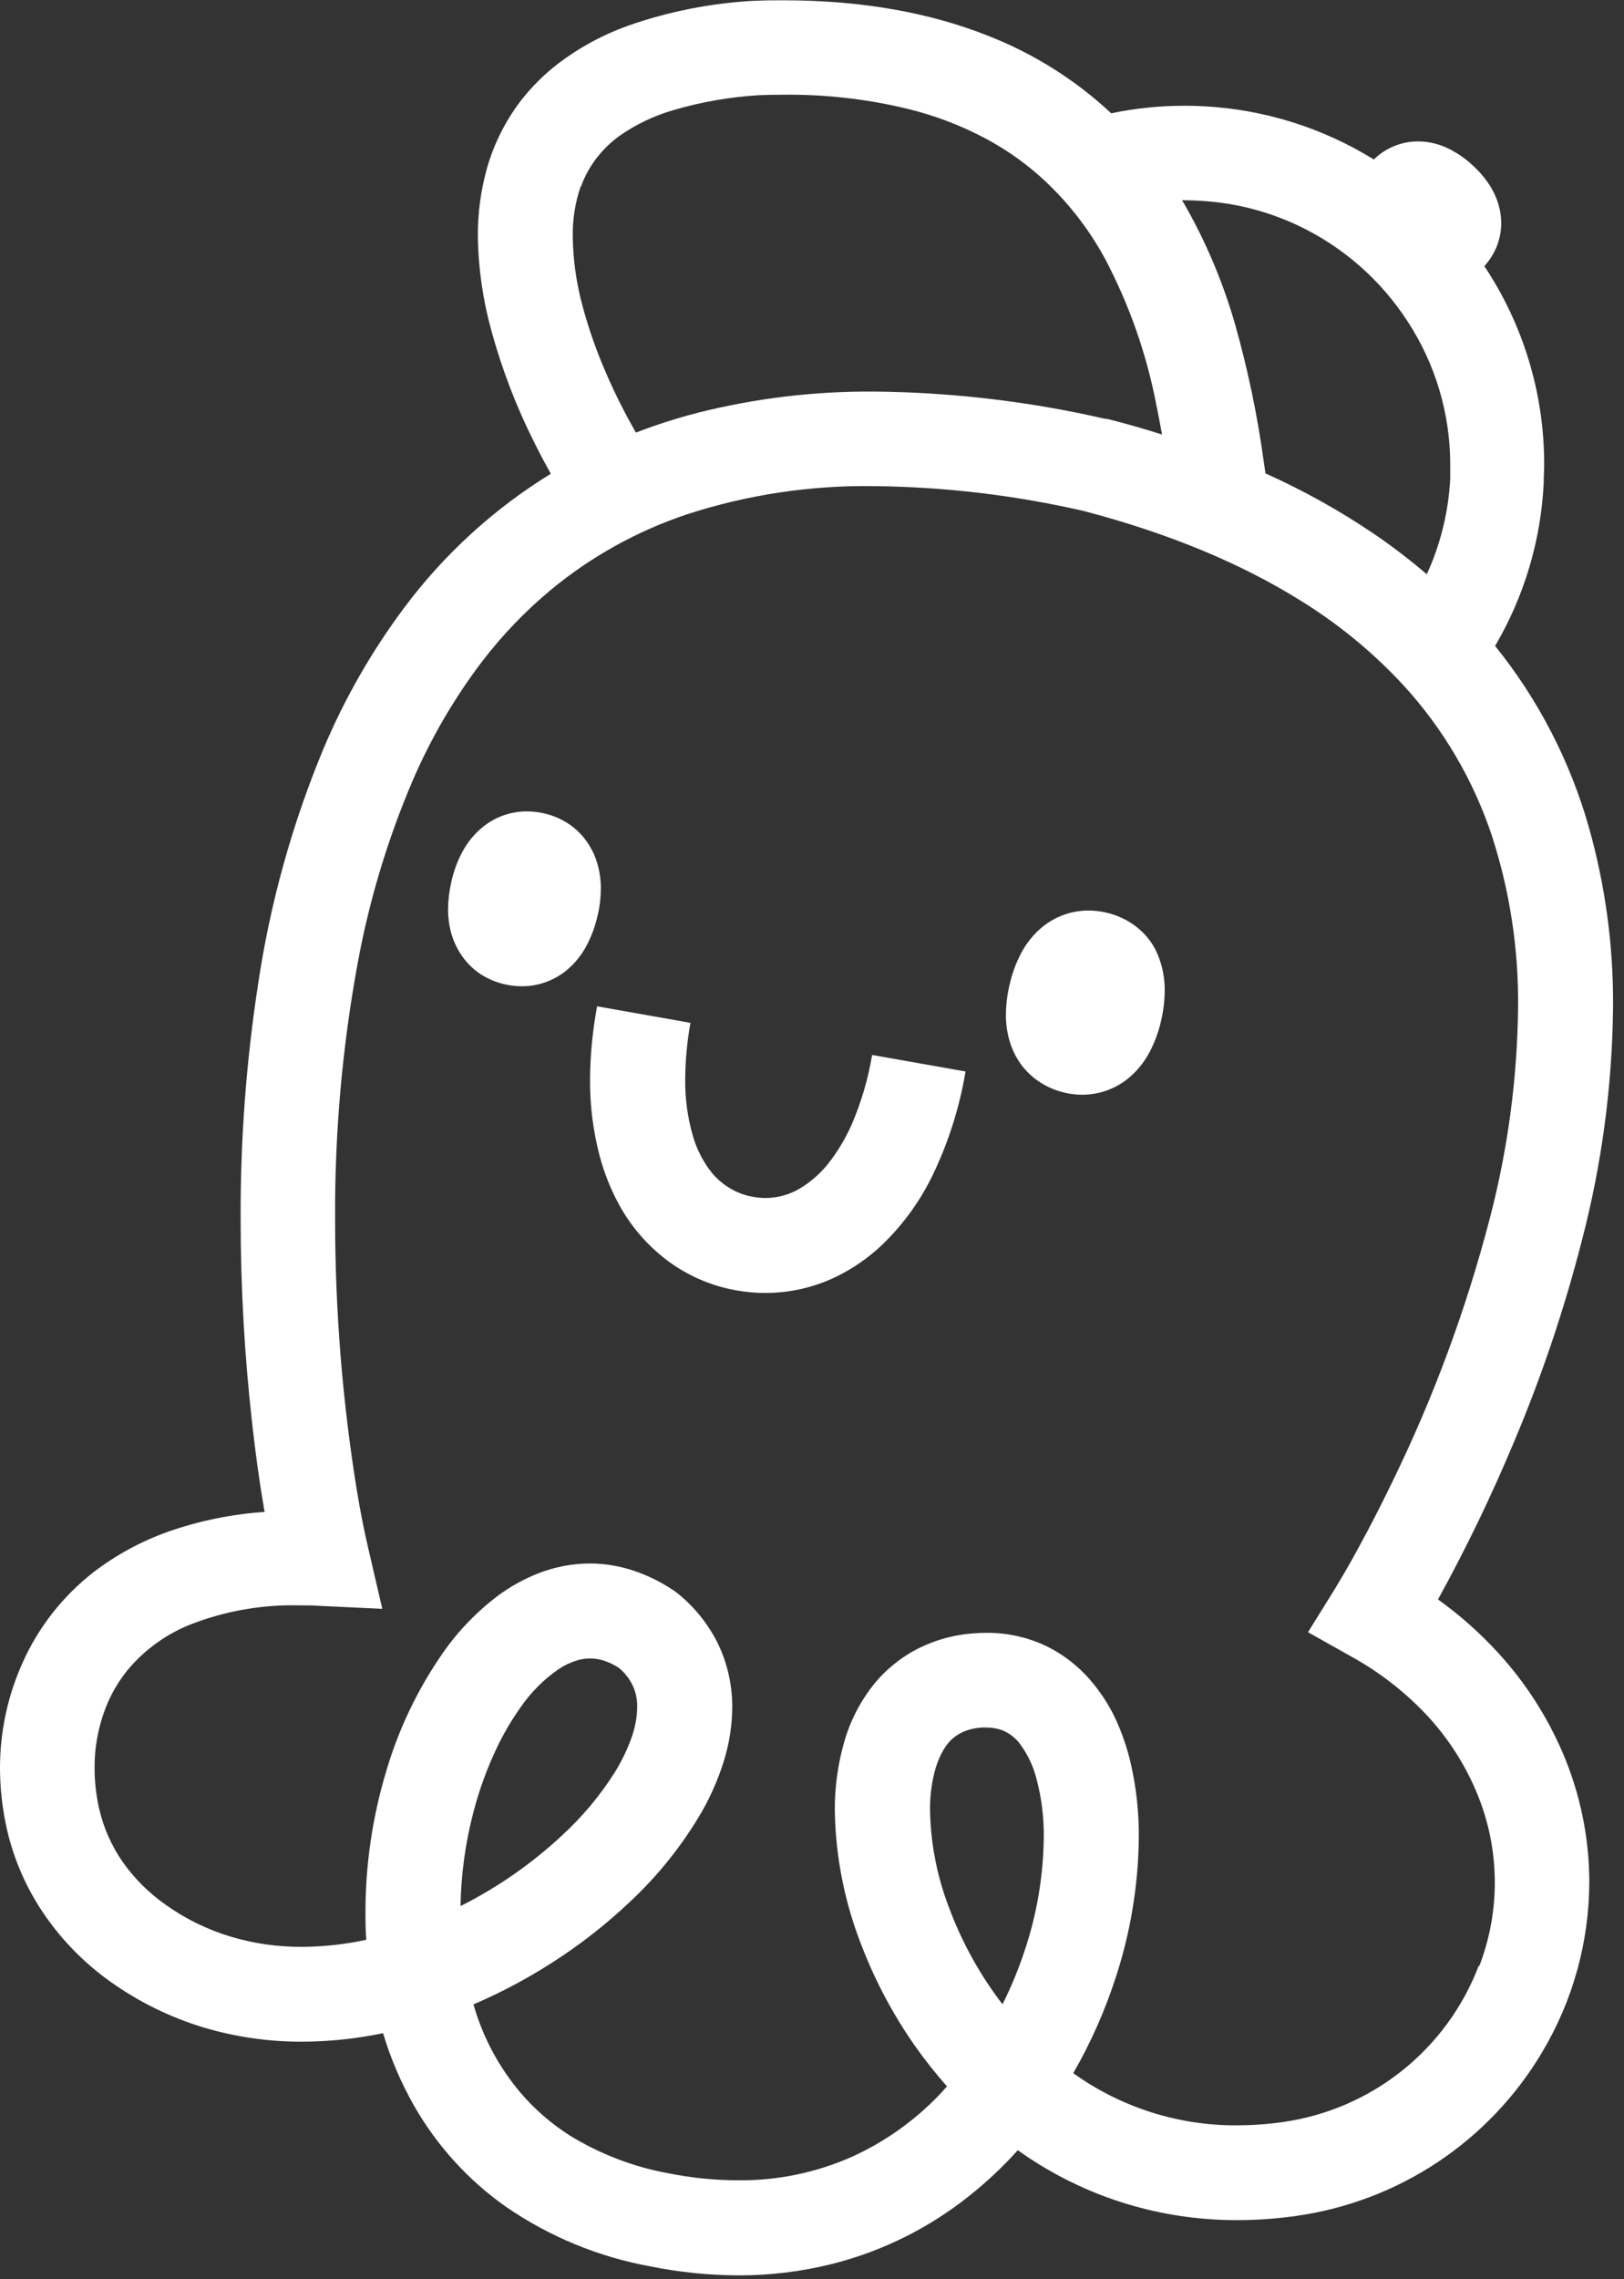 <svg width="77" height="108" viewBox="0 0 77 108" fill="none" xmlns="http://www.w3.org/2000/svg">
<rect x="0" y="0" width="77" height="108" fill="#333333" stroke="none"/>
<g clip-path="url(#clip0_3_1706)">
<path d="M71.072 78.358C70.202 77.401 69.233 76.539 68.181 75.785C69.509 73.374 70.707 70.895 71.77 68.356C73.082 65.257 74.16 62.065 74.996 58.806C75.945 55.182 76.444 51.455 76.481 47.709C76.502 44.845 76.12 41.992 75.344 39.233C74.458 36.087 72.942 33.152 70.888 30.606C72.266 28.264 73.056 25.623 73.192 22.91C73.192 22.605 73.215 22.301 73.215 21.996C73.218 18.657 72.231 15.391 70.378 12.61C70.621 12.344 70.816 12.039 70.955 11.706C71.102 11.346 71.178 10.961 71.179 10.572C71.178 10.281 71.136 9.992 71.055 9.712C70.944 9.333 70.772 8.975 70.546 8.651C70.335 8.35 70.091 8.074 69.818 7.828C69.485 7.516 69.107 7.254 68.698 7.052C68.484 6.944 68.259 6.86 68.027 6.801C67.771 6.735 67.507 6.701 67.242 6.7C66.456 6.698 65.7 7.005 65.14 7.557C62.705 6.051 59.928 5.183 57.068 5.034C56.759 5.017 56.454 5.01 56.152 5.01C54.988 5.01 53.827 5.13 52.688 5.369C50.987 3.781 48.999 2.532 46.829 1.688C44.126 0.617 40.92 0.014 37.141 0.014C36.708 0.014 36.269 0.014 35.823 0.038H35.742C33.704 0.148 31.692 0.547 29.766 1.222C28.585 1.646 27.476 2.246 26.477 3.003C25.802 3.519 25.198 4.121 24.679 4.793C23.963 5.734 23.428 6.8 23.099 7.935C22.799 9 22.649 10.102 22.657 11.208C22.679 12.726 22.898 14.236 23.307 15.699C23.813 17.541 24.503 19.328 25.366 21.033C25.648 21.602 25.91 22.077 26.117 22.448C23.415 24.109 21.052 26.266 19.156 28.806C17.619 30.866 16.337 33.105 15.339 35.472C13.852 39.043 12.812 42.783 12.241 46.608C11.672 50.301 11.394 54.032 11.409 57.769C11.41 61.019 11.595 64.267 11.962 67.496C12.123 68.918 12.298 70.22 12.502 71.371C12.502 71.462 12.532 71.552 12.549 71.639C10.994 71.743 9.46 72.056 7.988 72.569C6.707 73.022 5.505 73.674 4.427 74.5C2.976 75.631 1.824 77.099 1.073 78.777C0.367 80.344 0.001 82.044 0 83.763C0.002 84.752 0.114 85.739 0.335 86.704C0.672 88.162 1.284 89.541 2.14 90.77C2.981 91.981 4.026 93.037 5.228 93.892C6.577 94.856 8.076 95.592 9.665 96.07C11.175 96.52 12.744 96.745 14.32 96.74C15.611 96.736 16.899 96.601 18.163 96.338C18.517 97.524 19.005 98.667 19.615 99.745C20.696 101.648 22.184 103.29 23.975 104.553C26.03 105.97 28.363 106.935 30.819 107.384C32.199 107.664 33.603 107.807 35.011 107.813C36.524 107.816 38.032 107.631 39.498 107.26C41.853 106.66 44.052 105.566 45.95 104.051C46.779 103.394 47.551 102.669 48.258 101.883C48.697 102.194 49.15 102.492 49.623 102.766C50.94 103.538 52.353 104.135 53.825 104.543C55.398 104.98 57.024 105.199 58.657 105.196C59.589 105.195 60.519 105.129 61.441 104.998C63.844 104.663 66.14 103.793 68.16 102.452C70.18 101.111 71.872 99.334 73.111 97.252C74.573 94.809 75.348 92.019 75.355 89.174C75.352 87.075 74.925 84.998 74.1 83.067C73.361 81.34 72.338 79.748 71.072 78.358ZM56.843 9.511C58.47 9.591 60.065 9.989 61.538 10.682C63.668 11.687 65.474 13.267 66.749 15.243C68.061 17.256 68.76 19.605 68.761 22.006C68.761 22.231 68.761 22.455 68.761 22.676C68.685 24.137 68.353 25.575 67.779 26.922L67.648 27.21C66.839 26.517 65.992 25.87 65.11 25.272C63.492 24.18 61.783 23.23 60.002 22.431L59.921 21.889C59.619 19.671 59.16 17.477 58.547 15.324C58.002 13.437 57.244 11.618 56.286 9.903C56.209 9.762 56.129 9.625 56.045 9.488H56.212C56.398 9.49 56.608 9.498 56.843 9.511ZM27.546 8.842C27.733 8.319 28.008 7.831 28.358 7.4C28.65 7.039 28.988 6.717 29.364 6.443C30.142 5.899 31.004 5.486 31.916 5.221C33.255 4.828 34.634 4.589 36.027 4.508C36.405 4.495 36.777 4.488 37.144 4.488C39.105 4.467 41.062 4.686 42.969 5.141C44.29 5.457 45.565 5.94 46.762 6.58C47.669 7.067 48.516 7.657 49.287 8.337C50.541 9.456 51.592 10.783 52.393 12.259C53.545 14.441 54.367 16.782 54.831 19.206C54.928 19.674 55.015 20.133 55.096 20.588C54.248 20.318 53.384 20.071 52.503 19.848H52.463H52.416C48.814 19.021 45.133 18.587 41.437 18.553C38.622 18.533 35.816 18.87 33.086 19.557C32.091 19.814 31.111 20.128 30.152 20.497C29.627 19.586 29.154 18.645 28.737 17.68C28.291 16.66 27.921 15.608 27.63 14.534C27.333 13.457 27.174 12.348 27.157 11.231C27.141 10.419 27.267 9.611 27.529 8.842H27.546ZM29.344 79.028C29.619 79.256 29.842 79.54 29.998 79.861C30.147 80.184 30.22 80.536 30.212 80.891C30.202 81.4 30.105 81.904 29.927 82.381C29.723 82.938 29.463 83.473 29.149 83.977C28.452 85.08 27.61 86.086 26.647 86.968C25.21 88.306 23.59 89.433 21.835 90.315C21.86 88.823 22.062 87.339 22.439 85.894C22.715 84.823 23.095 83.781 23.572 82.782C23.888 82.124 24.26 81.494 24.682 80.898C25.166 80.194 25.774 79.583 26.477 79.094C26.725 78.928 26.994 78.795 27.278 78.7C27.502 78.622 27.738 78.582 27.975 78.582C28.203 78.581 28.43 78.618 28.646 78.69C28.892 78.772 29.127 78.885 29.344 79.028ZM48.57 92.463C48.285 93.322 47.938 94.16 47.533 94.969C46.489 93.611 45.649 92.107 45.042 90.505C44.449 89.003 44.129 87.408 44.096 85.794C44.089 85.185 44.158 84.578 44.304 83.987C44.386 83.651 44.51 83.328 44.673 83.023C44.766 82.848 44.878 82.684 45.008 82.534C45.182 82.344 45.391 82.189 45.625 82.079C45.925 81.944 46.249 81.868 46.578 81.855H46.766C46.961 81.854 47.156 81.879 47.346 81.929C47.48 81.962 47.61 82.014 47.731 82.083C47.97 82.216 48.179 82.395 48.345 82.612C48.728 83.121 49.003 83.703 49.153 84.321C49.387 85.211 49.5 86.129 49.489 87.049C49.47 88.891 49.16 90.718 48.57 92.463ZM70.116 93.132C69.373 95.088 68.116 96.809 66.478 98.114C64.84 99.419 62.88 100.261 60.803 100.551C60.09 100.652 59.371 100.703 58.65 100.705C55.866 100.719 53.149 99.853 50.887 98.232C51.702 96.819 52.368 95.325 52.876 93.775C53.596 91.605 53.974 89.337 53.996 87.052C54.003 85.896 53.88 84.743 53.627 83.615C53.446 82.806 53.171 82.019 52.809 81.273C52.535 80.729 52.2 80.217 51.813 79.747C51.217 79.016 50.472 78.422 49.626 78.004C48.735 77.577 47.757 77.359 46.769 77.368C46.611 77.368 46.454 77.368 46.293 77.385C45.241 77.438 44.216 77.73 43.294 78.238C42.638 78.607 42.05 79.087 41.557 79.657C40.853 80.494 40.334 81.47 40.032 82.521C39.724 83.587 39.573 84.692 39.582 85.8C39.618 87.992 40.05 90.16 40.856 92.199C41.501 93.872 42.346 95.461 43.375 96.93C43.847 97.601 44.356 98.245 44.901 98.858C44.78 98.992 44.659 99.129 44.535 99.259C43.357 100.49 41.953 101.485 40.4 102.191C38.699 102.945 36.856 103.327 34.994 103.308C33.882 103.306 32.772 103.194 31.681 102.974C30.027 102.671 28.444 102.064 27.013 101.184C26.132 100.624 25.341 99.936 24.665 99.142C23.693 97.988 22.963 96.651 22.519 95.21L22.449 94.973C23.928 94.34 25.344 93.567 26.678 92.667C27.789 91.919 28.838 91.082 29.813 90.164C31.184 88.895 32.357 87.429 33.294 85.814C33.723 85.055 34.07 84.253 34.327 83.421C34.58 82.604 34.712 81.754 34.72 80.898C34.724 79.884 34.505 78.881 34.079 77.96C33.619 76.998 32.947 76.153 32.114 75.487L32.033 75.424L31.949 75.367C31.354 74.962 30.705 74.642 30.021 74.416C29.363 74.198 28.675 74.085 27.982 74.082C27.14 74.083 26.304 74.242 25.52 74.55C24.852 74.812 24.221 75.16 23.643 75.584C22.618 76.351 21.723 77.278 20.993 78.328C19.802 80.04 18.896 81.933 18.31 83.933C17.662 86.087 17.331 88.323 17.328 90.572C17.328 91.014 17.328 91.456 17.368 91.911C16.362 92.13 15.336 92.242 14.306 92.246C13.171 92.252 12.041 92.091 10.953 91.767C9.836 91.433 8.782 90.916 7.834 90.238C7.054 89.688 6.373 89.009 5.822 88.23C5.293 87.471 4.914 86.618 4.705 85.717C4.559 85.079 4.485 84.427 4.484 83.773C4.479 82.806 4.654 81.847 5 80.945C5.258 80.274 5.623 79.65 6.08 79.094C6.875 78.155 7.89 77.425 9.035 76.97C10.678 76.33 12.432 76.023 14.196 76.066C14.508 76.066 14.826 76.066 15.151 76.09L18.126 76.23L17.455 73.339C17.284 72.619 17.1 71.703 16.922 70.632C16.233 66.379 15.888 62.077 15.889 57.769C15.866 53.695 16.225 49.628 16.962 45.621C17.511 42.64 18.391 39.728 19.585 36.941C20.443 34.961 21.535 33.091 22.838 31.369C23.793 30.117 24.887 28.975 26.098 27.966C28.012 26.379 30.206 25.16 32.567 24.372C35.427 23.442 38.422 22.99 41.43 23.034C44.785 23.068 48.127 23.464 51.397 24.215C55.528 25.299 58.862 26.728 61.535 28.378C63.381 29.5 65.063 30.873 66.531 32.457C68.43 34.525 69.867 36.971 70.747 39.635C71.592 42.25 72.007 44.985 71.978 47.733C71.941 51.109 71.491 54.468 70.636 57.735C69.514 62.043 67.964 66.229 66.008 70.23C65.234 71.833 64.536 73.125 64.04 74.011C63.788 74.453 63.59 74.794 63.453 75.015L63.302 75.27L63.265 75.33L62.017 77.338L64.07 78.492C65.449 79.251 66.695 80.229 67.759 81.387C68.685 82.407 69.434 83.574 69.976 84.84C71.114 87.485 71.173 90.468 70.14 93.156L70.116 93.132Z" fill="white"/>
<path d="M41.35 49.991C41.162 51.112 40.842 52.208 40.394 53.253C40.135 53.845 39.811 54.406 39.428 54.926C39.013 55.508 38.477 55.994 37.858 56.352C37.382 56.62 36.846 56.761 36.299 56.764C36.102 56.764 35.906 56.746 35.712 56.71C35.282 56.638 34.87 56.477 34.505 56.238C34.221 56.054 33.967 55.828 33.75 55.569C33.344 55.057 33.042 54.472 32.858 53.846C32.601 52.961 32.476 52.043 32.489 51.122C32.495 50.23 32.578 49.342 32.738 48.465L28.311 47.682C28.099 48.816 27.986 49.967 27.976 51.122C27.966 52.349 28.118 53.572 28.428 54.759C28.644 55.575 28.958 56.361 29.364 57.102C29.943 58.153 30.744 59.066 31.711 59.779C32.664 60.474 33.765 60.941 34.928 61.144C35.38 61.224 35.839 61.264 36.299 61.264C37.454 61.262 38.593 61.001 39.633 60.501C40.43 60.114 41.164 59.607 41.809 58.999C42.847 58.004 43.691 56.825 44.297 55.522C45.006 54.013 45.505 52.414 45.78 50.77L41.35 49.987V49.991Z" fill="white"/>
<path d="M54.67 44.791C54.413 44.379 54.069 44.027 53.664 43.76C53.29 43.512 52.874 43.335 52.437 43.238C52.167 43.176 51.892 43.144 51.615 43.144C51.154 43.142 50.698 43.233 50.273 43.412C49.946 43.549 49.642 43.735 49.371 43.964C48.972 44.306 48.643 44.722 48.402 45.189C48.155 45.666 47.972 46.173 47.859 46.698C47.754 47.149 47.699 47.61 47.694 48.073C47.691 48.501 47.751 48.927 47.872 49.338C47.964 49.65 48.097 49.948 48.268 50.225C48.526 50.636 48.869 50.987 49.274 51.255C49.647 51.504 50.063 51.681 50.501 51.778C50.769 51.84 51.042 51.872 51.316 51.871C52.134 51.871 52.925 51.581 53.547 51.051C53.947 50.709 54.277 50.294 54.519 49.827C54.766 49.35 54.949 48.842 55.062 48.318C55.166 47.866 55.22 47.405 55.223 46.942C55.227 46.514 55.169 46.088 55.049 45.677C54.961 45.367 54.833 45.069 54.67 44.791Z" fill="white"/>
<path d="M28.338 43.378C28.436 42.961 28.486 42.535 28.489 42.107C28.491 41.695 28.432 41.286 28.315 40.892C28.226 40.591 28.096 40.304 27.929 40.039C27.682 39.639 27.351 39.297 26.96 39.035C26.601 38.798 26.202 38.629 25.783 38.536C25.521 38.477 25.253 38.447 24.985 38.446C24.202 38.443 23.444 38.719 22.845 39.222C22.461 39.547 22.143 39.942 21.909 40.387C21.674 40.833 21.501 41.309 21.396 41.802C21.299 42.22 21.248 42.648 21.245 43.077C21.242 43.488 21.3 43.898 21.416 44.292C21.507 44.592 21.638 44.879 21.805 45.145C22.053 45.544 22.382 45.886 22.771 46.149C23.132 46.384 23.531 46.552 23.952 46.644C24.212 46.701 24.477 46.73 24.743 46.731C25.181 46.734 25.614 46.648 26.017 46.48C26.331 46.35 26.624 46.174 26.886 45.958C27.269 45.634 27.586 45.238 27.818 44.794C28.053 44.346 28.227 43.869 28.335 43.375L28.338 43.378Z" fill="white"/>
</g>
<defs>
<clipPath id="clip0_3_1706">
<rect width="76.481" height="107.805" fill="white"/>
</clipPath>
</defs>
</svg>
